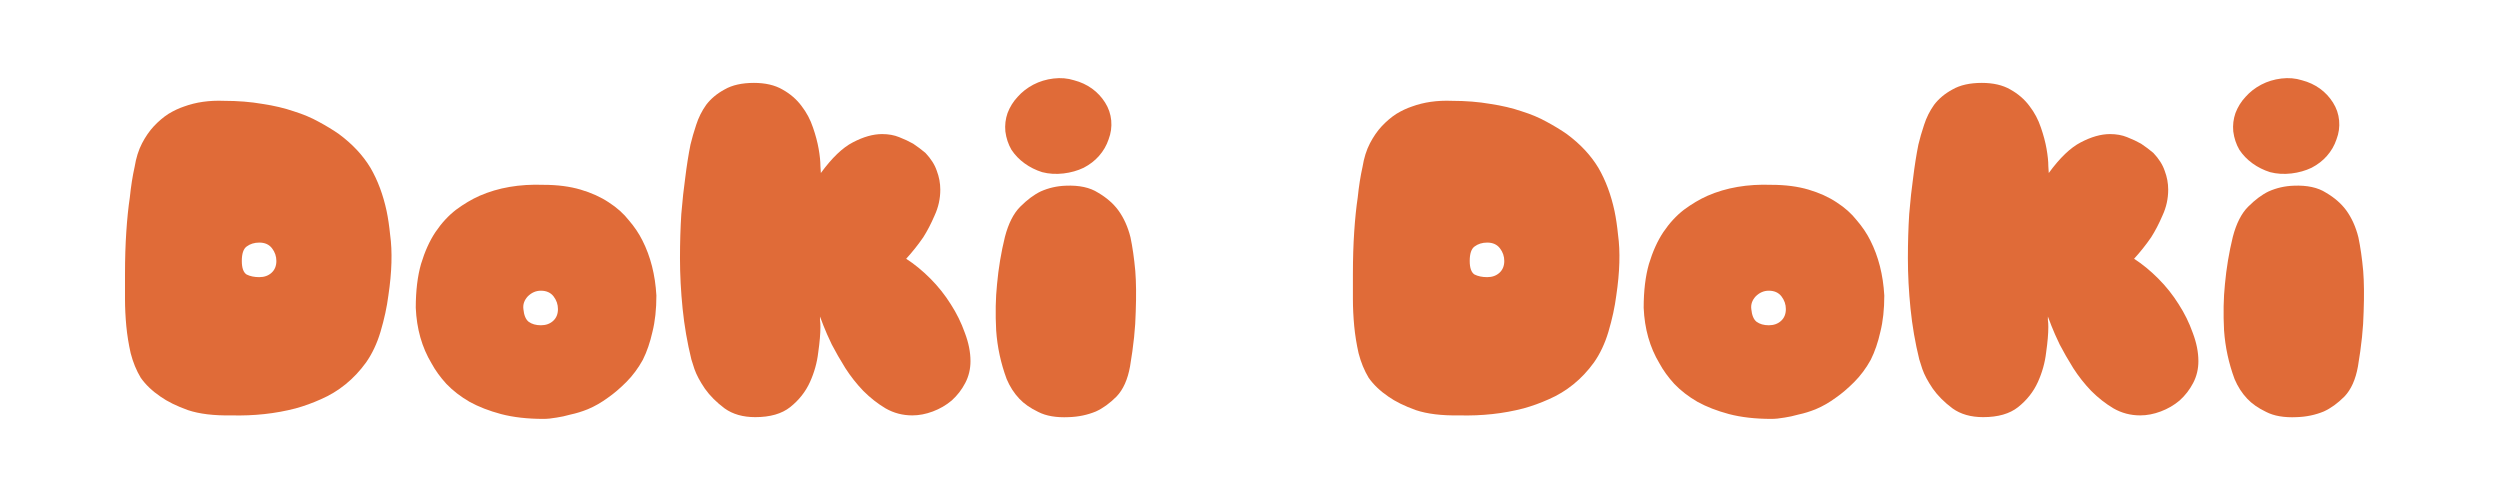<svg width="160" height="32" viewBox="0 0 160 32" fill="none" xmlns="http://www.w3.org/2000/svg">
<path d="M24.352 21.237C24.128 21.984 23.82 22.637 23.428 23.197C23.036 23.738 22.597 24.205 22.112 24.597C21.627 24.989 21.104 25.306 20.544 25.549C20.003 25.792 19.461 25.988 18.92 26.137C17.632 26.473 16.26 26.622 14.804 26.585C13.684 26.604 12.76 26.492 12.032 26.249C11.304 25.988 10.716 25.698 10.268 25.381C9.745 25.026 9.325 24.625 9.008 24.177C8.728 23.71 8.513 23.188 8.364 22.609C8.233 22.03 8.14 21.452 8.084 20.873C8.028 20.276 8 19.697 8 19.137C8 18.558 8 18.026 8 17.541C8 16.552 8.028 15.646 8.084 14.825C8.14 13.985 8.215 13.257 8.308 12.641C8.383 11.913 8.485 11.26 8.616 10.681C8.709 10.102 8.868 9.599 9.092 9.169C9.316 8.74 9.568 8.376 9.848 8.077C10.147 7.76 10.455 7.499 10.772 7.293C11.108 7.088 11.444 6.929 11.78 6.817C12.545 6.537 13.395 6.416 14.328 6.453C15.224 6.453 16.045 6.519 16.792 6.649C17.539 6.761 18.211 6.92 18.808 7.125C19.405 7.312 19.937 7.536 20.404 7.797C20.889 8.059 21.319 8.32 21.692 8.581C22.551 9.216 23.223 9.935 23.708 10.737C24.175 11.54 24.52 12.464 24.744 13.509C24.837 13.957 24.912 14.461 24.968 15.021C25.043 15.562 25.071 16.16 25.052 16.813C25.033 17.466 24.968 18.166 24.856 18.913C24.763 19.641 24.595 20.416 24.352 21.237ZM16.596 15.525C16.279 15.525 16.008 15.609 15.784 15.777C15.579 15.927 15.476 16.235 15.476 16.701C15.476 17.149 15.579 17.439 15.784 17.569C16.008 17.681 16.279 17.737 16.596 17.737C16.913 17.737 17.175 17.644 17.38 17.457C17.585 17.27 17.688 17.018 17.688 16.701C17.688 16.402 17.595 16.132 17.408 15.889C17.221 15.646 16.951 15.525 16.596 15.525Z" fill="#E06B38"/>
<path d="M41.141 23.029C40.842 23.57 40.487 24.047 40.077 24.457C39.685 24.849 39.302 25.176 38.929 25.437C38.499 25.755 38.061 26.006 37.613 26.193C37.239 26.343 36.875 26.454 36.521 26.529C36.185 26.622 35.886 26.688 35.625 26.725C35.307 26.781 35.027 26.809 34.785 26.809C33.758 26.809 32.853 26.706 32.069 26.501C31.303 26.296 30.631 26.035 30.053 25.717C29.474 25.381 28.979 24.998 28.569 24.569C28.177 24.14 27.859 23.701 27.617 23.253C27.001 22.227 26.665 21.041 26.609 19.697C26.609 18.614 26.721 17.681 26.945 16.897C27.187 16.095 27.495 15.413 27.869 14.853C28.261 14.274 28.699 13.799 29.185 13.425C29.689 13.052 30.193 12.753 30.697 12.529C31.891 12.007 33.254 11.773 34.785 11.829C35.681 11.829 36.474 11.932 37.165 12.137C37.855 12.342 38.453 12.613 38.957 12.949C39.479 13.285 39.909 13.668 40.245 14.097C40.599 14.508 40.889 14.937 41.113 15.385C41.635 16.412 41.934 17.588 42.009 18.913C42.009 19.791 41.925 20.565 41.757 21.237C41.607 21.909 41.402 22.506 41.141 23.029ZM34.617 18.605C34.299 18.605 34.019 18.727 33.777 18.969C33.553 19.212 33.459 19.483 33.497 19.781C33.534 20.173 33.646 20.444 33.833 20.593C34.038 20.742 34.299 20.817 34.617 20.817C34.934 20.817 35.195 20.724 35.401 20.537C35.606 20.351 35.709 20.099 35.709 19.781C35.709 19.483 35.615 19.212 35.429 18.969C35.242 18.727 34.971 18.605 34.617 18.605Z" fill="#E06B38"/>
<path d="M52.535 11.073C53.244 10.102 53.925 9.449 54.579 9.113C55.251 8.759 55.876 8.581 56.455 8.581C56.865 8.581 57.23 8.647 57.547 8.777C57.883 8.908 58.181 9.048 58.443 9.197C58.723 9.384 58.984 9.58 59.227 9.785C59.581 10.159 59.824 10.541 59.955 10.933C60.104 11.325 60.179 11.726 60.179 12.137C60.179 12.716 60.057 13.267 59.815 13.789C59.591 14.312 59.348 14.778 59.087 15.189C58.751 15.675 58.387 16.132 57.995 16.561C58.517 16.897 59.031 17.317 59.535 17.821C60.039 18.325 60.477 18.876 60.851 19.473C61.224 20.052 61.523 20.659 61.747 21.293C61.989 21.928 62.111 22.535 62.111 23.113C62.111 23.617 61.999 24.084 61.775 24.513C61.551 24.942 61.261 25.316 60.907 25.633C60.552 25.932 60.151 26.165 59.703 26.333C59.255 26.501 58.816 26.585 58.387 26.585C57.771 26.585 57.202 26.436 56.679 26.137C56.175 25.838 55.699 25.465 55.251 25.017C54.822 24.569 54.439 24.084 54.103 23.561C53.767 23.02 53.477 22.516 53.235 22.049C53.011 21.582 52.834 21.181 52.703 20.845C52.572 20.509 52.498 20.313 52.479 20.257C52.479 20.294 52.479 20.369 52.479 20.481C52.498 20.593 52.507 20.742 52.507 20.929C52.507 21.358 52.46 21.9 52.367 22.553C52.292 23.206 52.115 23.841 51.835 24.457C51.555 25.073 51.135 25.605 50.575 26.053C50.033 26.483 49.287 26.697 48.335 26.697C47.551 26.697 46.898 26.511 46.375 26.137C45.852 25.745 45.432 25.325 45.115 24.877C44.797 24.41 44.574 23.991 44.443 23.617C44.312 23.225 44.247 23.02 44.247 23.001C43.986 21.937 43.799 20.855 43.687 19.753C43.575 18.652 43.519 17.578 43.519 16.533C43.519 15.525 43.547 14.582 43.603 13.705C43.678 12.809 43.761 12.034 43.855 11.381C43.948 10.616 44.06 9.907 44.191 9.253C44.284 8.861 44.406 8.441 44.555 7.993C44.704 7.527 44.919 7.097 45.199 6.705C45.498 6.313 45.889 5.987 46.375 5.725C46.86 5.445 47.486 5.305 48.251 5.305C48.979 5.305 49.586 5.445 50.071 5.725C50.575 6.005 50.986 6.36 51.303 6.789C51.62 7.2 51.863 7.657 52.031 8.161C52.199 8.647 52.32 9.104 52.395 9.533C52.469 9.963 52.507 10.326 52.507 10.625C52.526 10.905 52.535 11.055 52.535 11.073Z" fill="#E06B38"/>
<path d="M71.119 7.713C71.156 8.124 71.1 8.525 70.951 8.917C70.82 9.309 70.615 9.664 70.335 9.981C70.073 10.28 69.747 10.532 69.355 10.737C68.963 10.924 68.533 11.045 68.067 11.101C67.581 11.157 67.124 11.129 66.695 11.017C66.284 10.886 65.911 10.7 65.575 10.457C65.239 10.214 64.959 9.925 64.735 9.589C64.529 9.235 64.399 8.843 64.343 8.413C64.305 8.003 64.352 7.611 64.483 7.237C64.632 6.845 64.847 6.5 65.127 6.201C65.407 5.884 65.743 5.623 66.135 5.417C66.527 5.212 66.956 5.081 67.423 5.025C67.889 4.969 68.328 5.007 68.739 5.137C69.168 5.249 69.551 5.427 69.887 5.669C70.223 5.912 70.503 6.211 70.727 6.565C70.951 6.92 71.081 7.303 71.119 7.713ZM72.323 23.449C72.173 24.289 71.884 24.933 71.455 25.381C71.025 25.811 70.587 26.128 70.139 26.333C69.597 26.557 69.019 26.678 68.403 26.697C67.6 26.735 66.947 26.622 66.443 26.361C65.939 26.119 65.537 25.838 65.239 25.521C64.903 25.166 64.632 24.747 64.427 24.261C64.053 23.253 63.829 22.217 63.755 21.153C63.699 20.07 63.717 19.081 63.811 18.185C63.904 17.159 64.072 16.151 64.315 15.161C64.539 14.303 64.865 13.659 65.295 13.229C65.743 12.781 66.181 12.454 66.611 12.249C67.115 12.025 67.647 11.904 68.207 11.885C69.065 11.848 69.756 11.997 70.279 12.333C70.82 12.65 71.249 13.024 71.567 13.453C71.921 13.938 72.183 14.517 72.351 15.189C72.481 15.805 72.584 16.524 72.659 17.345C72.715 18.055 72.724 18.922 72.687 19.949C72.668 20.957 72.547 22.124 72.323 23.449Z" fill="#E06B38"/>
<path d="M102.938 21.237C102.714 21.984 102.406 22.637 102.014 23.197C101.622 23.738 101.183 24.205 100.698 24.597C100.213 24.989 99.69 25.306 99.13 25.549C98.589 25.792 98.047 25.988 97.506 26.137C96.218 26.473 94.846 26.622 93.39 26.585C92.27 26.604 91.346 26.492 90.618 26.249C89.89 25.988 89.302 25.698 88.854 25.381C88.331 25.026 87.911 24.625 87.594 24.177C87.314 23.71 87.099 23.188 86.95 22.609C86.819 22.03 86.726 21.452 86.67 20.873C86.614 20.276 86.586 19.697 86.586 19.137C86.586 18.558 86.586 18.026 86.586 17.541C86.586 16.552 86.614 15.646 86.67 14.825C86.726 13.985 86.801 13.257 86.894 12.641C86.969 11.913 87.071 11.26 87.202 10.681C87.295 10.102 87.454 9.599 87.678 9.169C87.902 8.74 88.154 8.376 88.434 8.077C88.733 7.76 89.041 7.499 89.358 7.293C89.694 7.088 90.03 6.929 90.366 6.817C91.131 6.537 91.981 6.416 92.914 6.453C93.81 6.453 94.631 6.519 95.378 6.649C96.125 6.761 96.797 6.92 97.394 7.125C97.991 7.312 98.523 7.536 98.99 7.797C99.475 8.059 99.905 8.32 100.278 8.581C101.137 9.216 101.809 9.935 102.294 10.737C102.761 11.54 103.106 12.464 103.33 13.509C103.423 13.957 103.498 14.461 103.554 15.021C103.629 15.562 103.657 16.16 103.638 16.813C103.619 17.466 103.554 18.166 103.442 18.913C103.349 19.641 103.181 20.416 102.938 21.237ZM95.182 15.525C94.865 15.525 94.594 15.609 94.37 15.777C94.165 15.927 94.062 16.235 94.062 16.701C94.062 17.149 94.165 17.439 94.37 17.569C94.594 17.681 94.865 17.737 95.182 17.737C95.499 17.737 95.761 17.644 95.966 17.457C96.171 17.27 96.274 17.018 96.274 16.701C96.274 16.402 96.181 16.132 95.994 15.889C95.807 15.646 95.537 15.525 95.182 15.525Z" fill="#E06B38"/>
<path d="M119.727 23.029C119.428 23.57 119.073 24.047 118.663 24.457C118.271 24.849 117.888 25.176 117.515 25.437C117.085 25.755 116.647 26.006 116.199 26.193C115.825 26.343 115.461 26.454 115.107 26.529C114.771 26.622 114.472 26.688 114.211 26.725C113.893 26.781 113.613 26.809 113.371 26.809C112.344 26.809 111.439 26.706 110.655 26.501C109.889 26.296 109.217 26.035 108.639 25.717C108.06 25.381 107.565 24.998 107.155 24.569C106.763 24.14 106.445 23.701 106.203 23.253C105.587 22.227 105.251 21.041 105.195 19.697C105.195 18.614 105.307 17.681 105.531 16.897C105.773 16.095 106.081 15.413 106.455 14.853C106.847 14.274 107.285 13.799 107.771 13.425C108.275 13.052 108.779 12.753 109.283 12.529C110.477 12.007 111.84 11.773 113.371 11.829C114.267 11.829 115.06 11.932 115.751 12.137C116.441 12.342 117.039 12.613 117.543 12.949C118.065 13.285 118.495 13.668 118.831 14.097C119.185 14.508 119.475 14.937 119.699 15.385C120.221 16.412 120.52 17.588 120.595 18.913C120.595 19.791 120.511 20.565 120.343 21.237C120.193 21.909 119.988 22.506 119.727 23.029ZM113.203 18.605C112.885 18.605 112.605 18.727 112.363 18.969C112.139 19.212 112.045 19.483 112.083 19.781C112.12 20.173 112.232 20.444 112.419 20.593C112.624 20.742 112.885 20.817 113.203 20.817C113.52 20.817 113.781 20.724 113.987 20.537C114.192 20.351 114.295 20.099 114.295 19.781C114.295 19.483 114.201 19.212 114.015 18.969C113.828 18.727 113.557 18.605 113.203 18.605Z" fill="#E06B38"/>
<path d="M131.121 11.073C131.83 10.102 132.511 9.449 133.165 9.113C133.837 8.759 134.462 8.581 135.041 8.581C135.451 8.581 135.815 8.647 136.133 8.777C136.469 8.908 136.767 9.048 137.029 9.197C137.309 9.384 137.57 9.58 137.813 9.785C138.167 10.159 138.41 10.541 138.541 10.933C138.69 11.325 138.765 11.726 138.765 12.137C138.765 12.716 138.643 13.267 138.401 13.789C138.177 14.312 137.934 14.778 137.673 15.189C137.337 15.675 136.973 16.132 136.581 16.561C137.103 16.897 137.617 17.317 138.121 17.821C138.625 18.325 139.063 18.876 139.437 19.473C139.81 20.052 140.109 20.659 140.333 21.293C140.575 21.928 140.697 22.535 140.697 23.113C140.697 23.617 140.585 24.084 140.361 24.513C140.137 24.942 139.847 25.316 139.493 25.633C139.138 25.932 138.737 26.165 138.289 26.333C137.841 26.501 137.402 26.585 136.973 26.585C136.357 26.585 135.787 26.436 135.265 26.137C134.761 25.838 134.285 25.465 133.837 25.017C133.407 24.569 133.025 24.084 132.689 23.561C132.353 23.02 132.063 22.516 131.821 22.049C131.597 21.582 131.419 21.181 131.289 20.845C131.158 20.509 131.083 20.313 131.065 20.257C131.065 20.294 131.065 20.369 131.065 20.481C131.083 20.593 131.093 20.742 131.093 20.929C131.093 21.358 131.046 21.9 130.953 22.553C130.878 23.206 130.701 23.841 130.421 24.457C130.141 25.073 129.721 25.605 129.161 26.053C128.619 26.483 127.873 26.697 126.921 26.697C126.137 26.697 125.483 26.511 124.961 26.137C124.438 25.745 124.018 25.325 123.701 24.877C123.383 24.41 123.159 23.991 123.029 23.617C122.898 23.225 122.833 23.02 122.833 23.001C122.571 21.937 122.385 20.855 122.273 19.753C122.161 18.652 122.105 17.578 122.105 16.533C122.105 15.525 122.133 14.582 122.189 13.705C122.263 12.809 122.347 12.034 122.441 11.381C122.534 10.616 122.646 9.907 122.777 9.253C122.87 8.861 122.991 8.441 123.141 7.993C123.29 7.527 123.505 7.097 123.785 6.705C124.083 6.313 124.475 5.987 124.961 5.725C125.446 5.445 126.071 5.305 126.837 5.305C127.565 5.305 128.171 5.445 128.657 5.725C129.161 6.005 129.571 6.36 129.889 6.789C130.206 7.2 130.449 7.657 130.617 8.161C130.785 8.647 130.906 9.104 130.981 9.533C131.055 9.963 131.093 10.326 131.093 10.625C131.111 10.905 131.121 11.055 131.121 11.073Z" fill="#E06B38"/>
<path d="M149.704 7.713C149.742 8.124 149.686 8.525 149.536 8.917C149.406 9.309 149.201 9.664 148.921 9.981C148.659 10.28 148.333 10.532 147.941 10.737C147.549 10.924 147.119 11.045 146.653 11.101C146.167 11.157 145.71 11.129 145.281 11.017C144.87 10.886 144.497 10.7 144.161 10.457C143.825 10.214 143.545 9.925 143.321 9.589C143.115 9.235 142.985 8.843 142.929 8.413C142.891 8.003 142.938 7.611 143.069 7.237C143.218 6.845 143.433 6.5 143.713 6.201C143.993 5.884 144.329 5.623 144.721 5.417C145.113 5.212 145.542 5.081 146.008 5.025C146.475 4.969 146.914 5.007 147.325 5.137C147.754 5.249 148.137 5.427 148.473 5.669C148.809 5.912 149.089 6.211 149.312 6.565C149.536 6.92 149.667 7.303 149.704 7.713ZM150.909 23.449C150.759 24.289 150.47 24.933 150.041 25.381C149.611 25.811 149.173 26.128 148.725 26.333C148.183 26.557 147.605 26.678 146.989 26.697C146.186 26.735 145.533 26.622 145.029 26.361C144.525 26.119 144.123 25.838 143.825 25.521C143.489 25.166 143.218 24.747 143.013 24.261C142.639 23.253 142.415 22.217 142.34 21.153C142.285 20.07 142.303 19.081 142.396 18.185C142.49 17.159 142.658 16.151 142.9 15.161C143.124 14.303 143.451 13.659 143.881 13.229C144.329 12.781 144.767 12.454 145.197 12.249C145.701 12.025 146.233 11.904 146.793 11.885C147.651 11.848 148.342 11.997 148.865 12.333C149.406 12.65 149.835 13.024 150.153 13.453C150.507 13.938 150.769 14.517 150.937 15.189C151.067 15.805 151.17 16.524 151.245 17.345C151.301 18.055 151.31 18.922 151.273 19.949C151.254 20.957 151.133 22.124 150.909 23.449Z" fill="#E06B38"/>
</svg>
